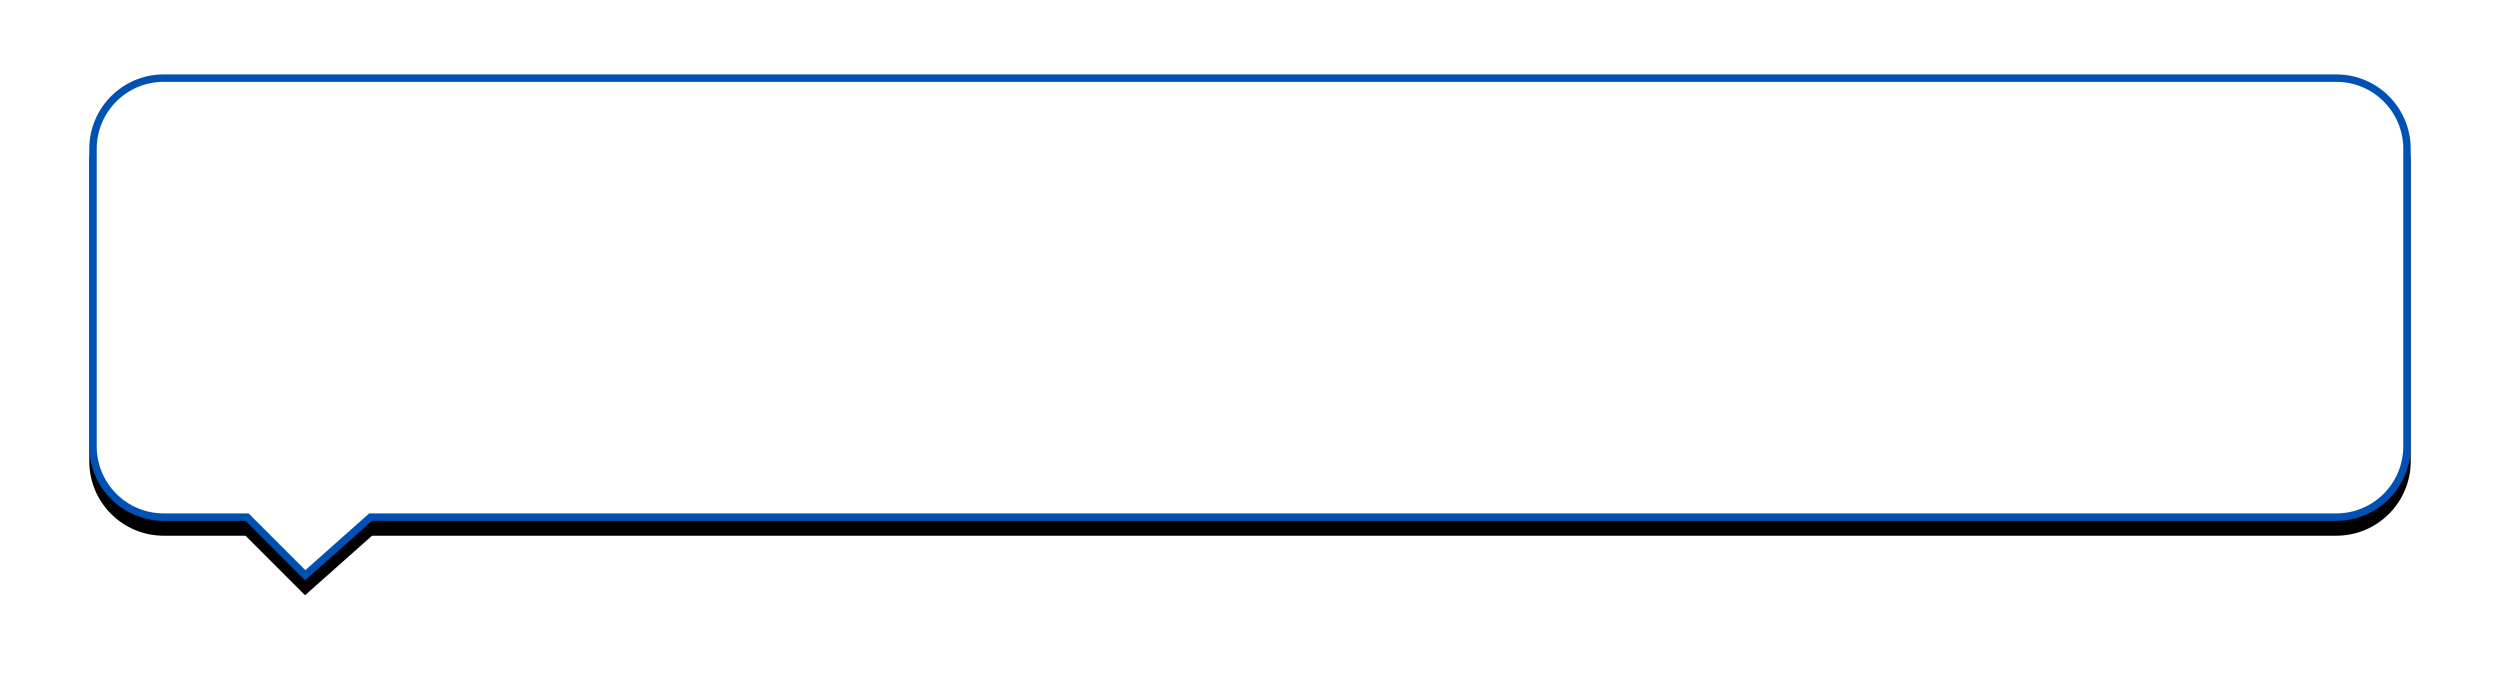 <svg xmlns="http://www.w3.org/2000/svg" xmlns:xlink="http://www.w3.org/1999/xlink" width="336" height="91" viewBox="0 0 336 91">
    <defs>
        <filter id="47jrn1f2vb" width="112.2%" height="155.9%" x="-6.1%" y="-25%" filterUnits="objectBoundingBox">
            <feOffset dy="2" in="SourceAlpha" result="shadowOffsetOuter1"/>
            <feGaussianBlur in="shadowOffsetOuter1" result="shadowBlurOuter1" stdDeviation="6"/>
            <feComposite in="shadowBlurOuter1" in2="SourceAlpha" operator="out" result="shadowBlurOuter1"/>
            <feColorMatrix in="shadowBlurOuter1" values="0 0 0 0 0 0 0 0 0 0 0 0 0 0 0 0 0 0 0.106 0"/>
        </filter>
        <path id="5v83tkxsoa" d="M34 169h292c5.523 0 10 4.477 10 10v40c0 5.523-4.477 10-10 10H62l-9 8-8-8H34c-5.523 0-10-4.477-10-10v-40c0-5.523 4.477-10 10-10z"/>
    </defs>
    <g fill="none" fill-rule="evenodd">
        <g transform="translate(-12 -159)">
            <g>
                <use fill="#000" filter="url(#47jrn1f2vb)" xlink:href="#5v83tkxsoa"/>
                <path fill="#FFF" stroke="#0051B4" stroke-linejoin="square" d="M326 169.5c2.623 0 4.998 1.063 6.718 2.782 1.719 1.72 2.782 4.095 2.782 6.718h0v40c0 2.623-1.063 4.998-2.782 6.718-1.72 1.719-4.095 2.782-6.718 2.782h0H61.81l-8.79 7.813-7.813-7.813H34c-2.623 0-4.998-1.063-6.718-2.782-1.719-1.72-2.782-4.095-2.782-6.718h0v-40c0-2.623 1.063-4.998 2.782-6.718 1.72-1.719 4.095-2.782 6.718-2.782h0z"/>
            </g>
        </g>
    </g>
</svg>
